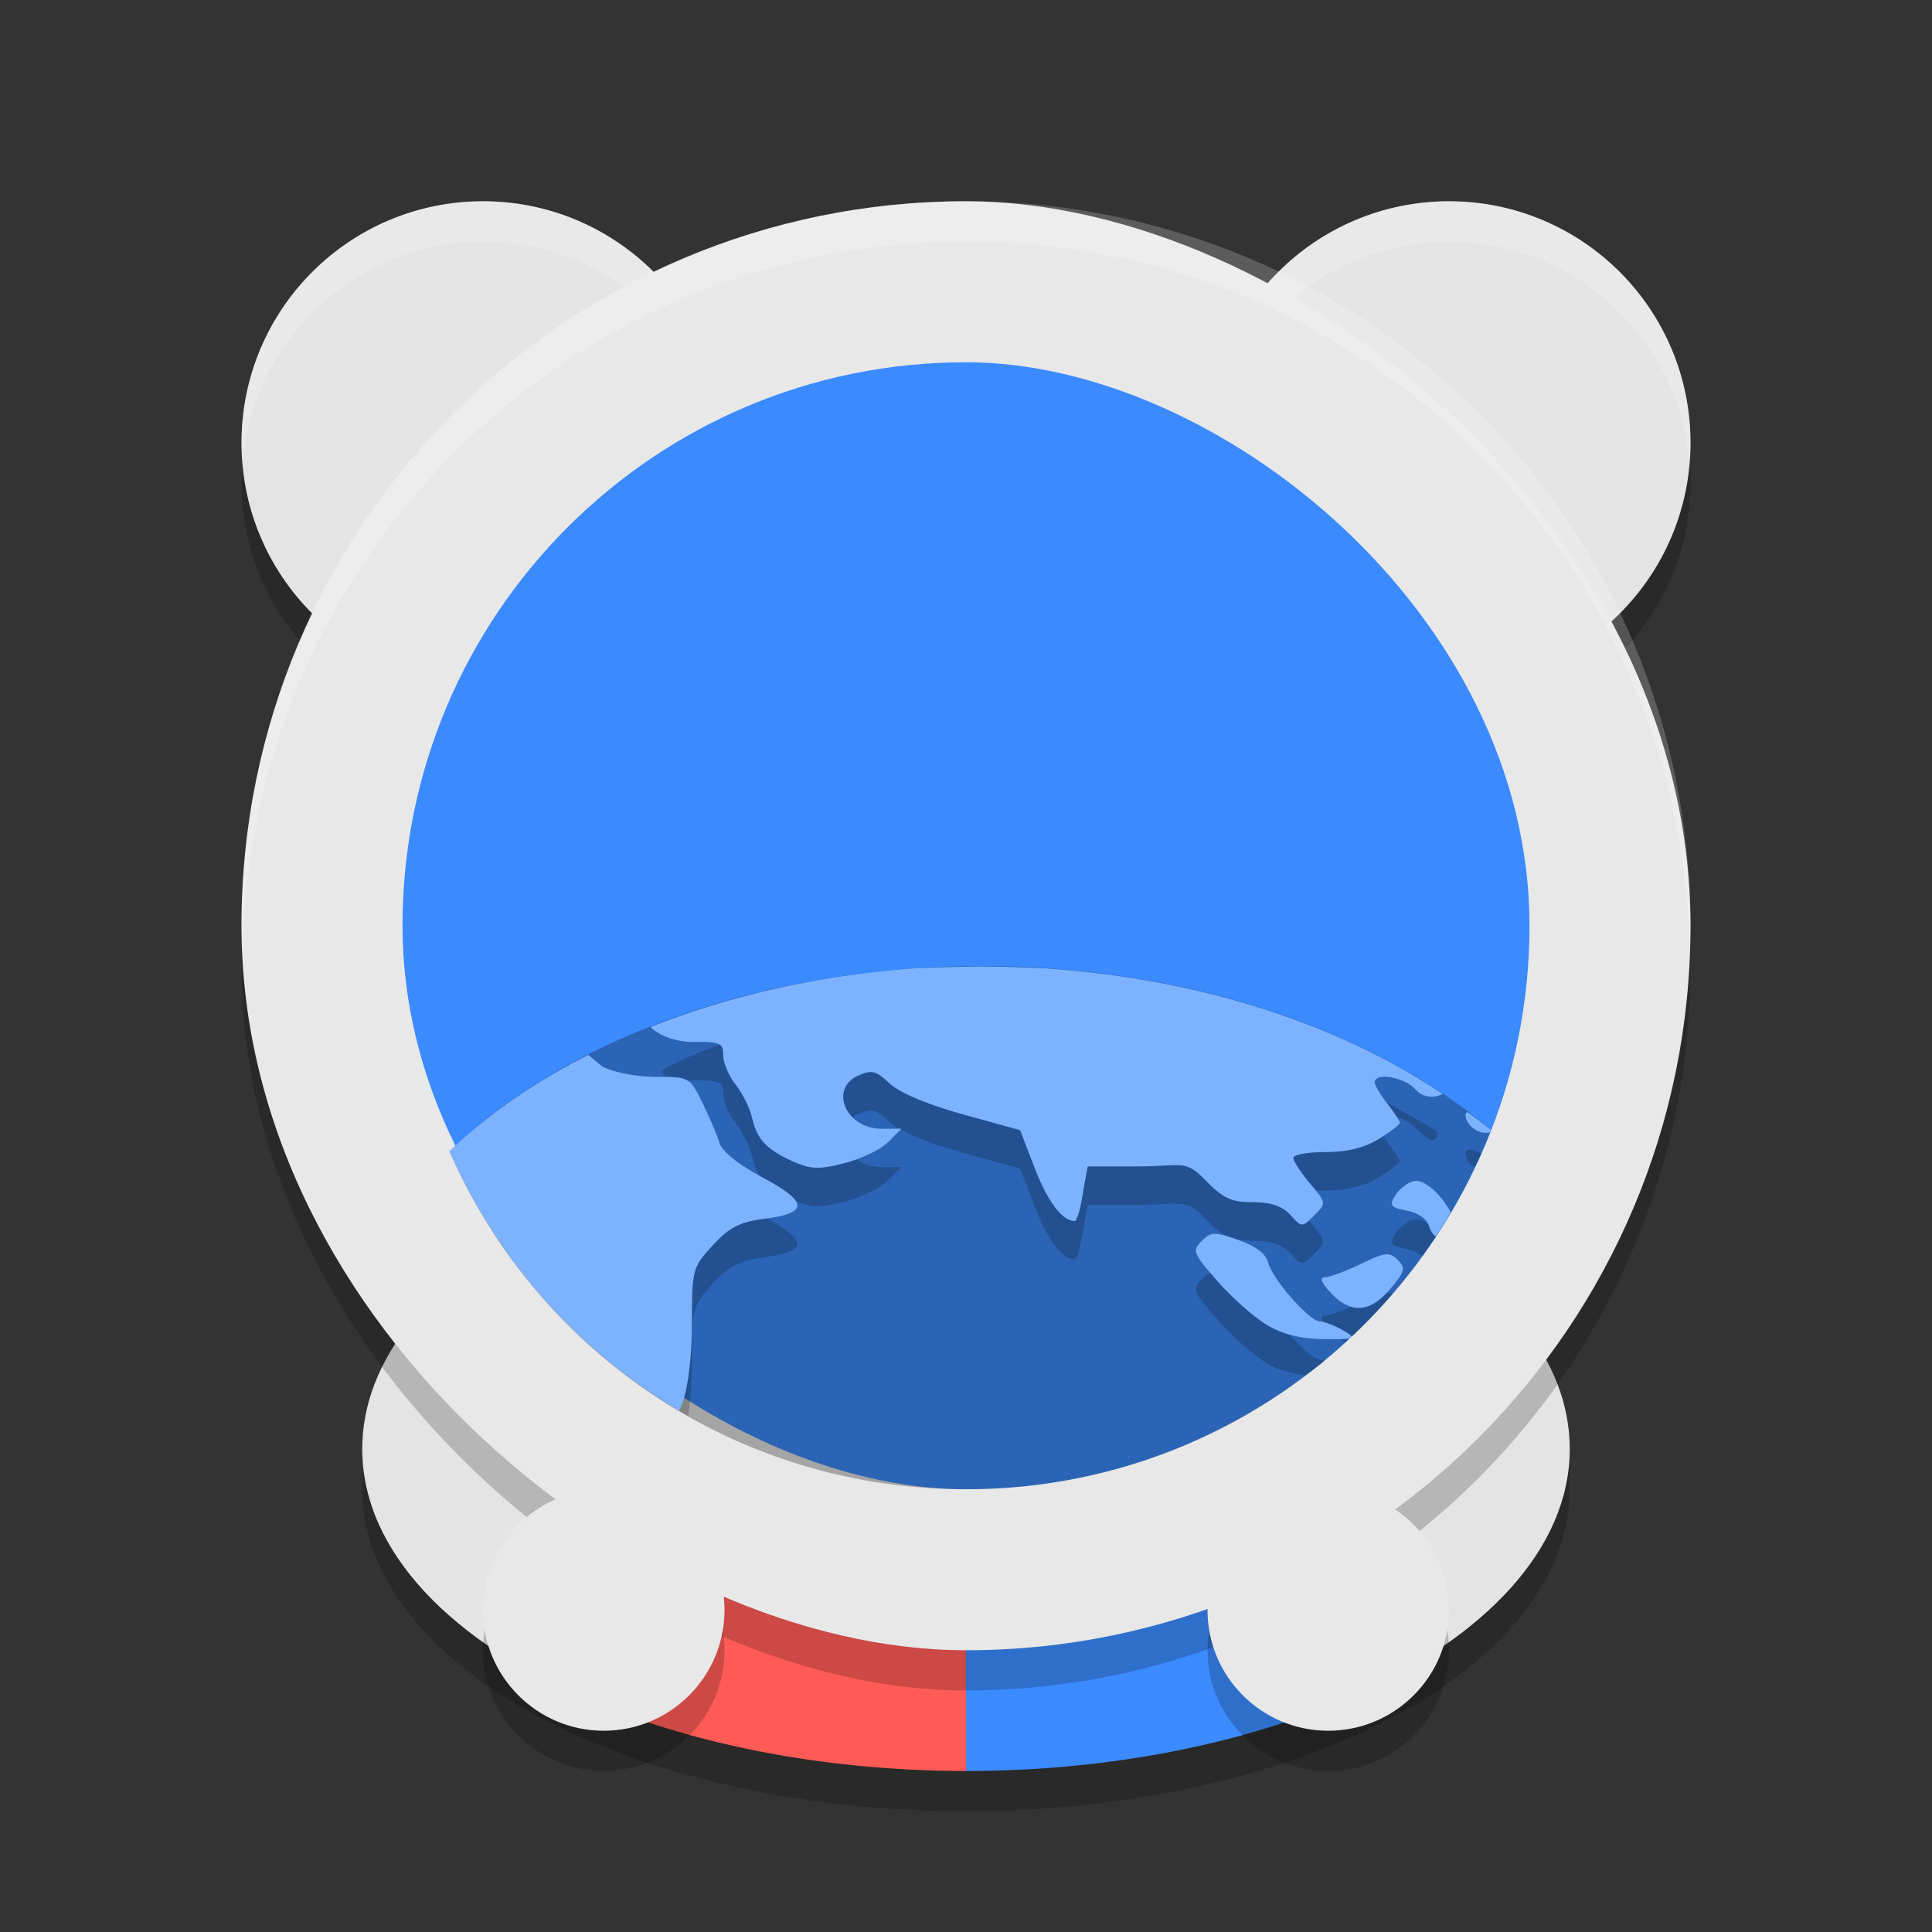 <svg xmlns="http://www.w3.org/2000/svg" width="48" height="48" version="1">
 <rect width="100%" height="100%" fill="#333333" stroke="none"/>
 <g>
  <ellipse id="ellipse2" style="opacity:0.2" cx="24" cy="37" rx="15" ry="8"/>
  <path style="fill:#e4e4e4" d="m39 36c0 2.476-2.11 4.69-5.423 6.157-2.598 1.151-5.936 0.143-9.577 0.143-3.509 0-6.737 1.057-9.292-0.019-3.477-1.465-5.708-3.734-5.708-6.281 0-4.418 6.716-8 15-8s15 3.582 15 8z"/>
  <path style="fill:#3b8bff" d="m24 39v5a15 8 0 0 0 8-1.236v-3.764z"/>
  <circle style="opacity:0.2" cx="12" cy="12" r="6"/>
  <circle style="fill:#e4e4e4" cx="12" cy="11" r="6"/>
  <path style="fill:#ffffff;opacity:0.2" d="M 12,5 A 6,6 0 0 0 6,11 6,6 0 0 0 6.025,11.498 6,6 0 0 1 12,6 6,6 0 0 1 17.975,11.502 6,6 0 0 0 18,11 6,6 0 0 0 12,5 Z"/>
  <circle style="opacity:0.2" cx="36" cy="12" r="6"/>
  <circle style="fill:#e4e4e4" cx="36" cy="11" r="6"/>
  <path style="fill:#ffffff;opacity:0.2" d="m 36,5 a 6,6 0 0 0 -6,6 6,6 0 0 0 0.025,0.498 A 6,6 0 0 1 36,6 6,6 0 0 1 41.975,11.502 6,6 0 0 0 42,11 6,6 0 0 0 36,5 Z"/>
  <path style="fill:#ff5b56" d="m16 39v3.758a15 8 0 0 0 8 1.242v-5z"/>
  <rect style="opacity:0.2" width="36" height="36" x="-42" y="-42" rx="18" ry="18" transform="matrix(0,-1,-1,0,0,0)"/>
  <rect style="fill:#e8e8e8" width="36" height="36" x="-41" y="-42" rx="18" ry="18" transform="matrix(0,-1,-1,0,0,0)"/>
  <circle style="opacity:0.2" cx="15" cy="41" r="3"/>
  <circle style="fill:#e8e8e8" cx="15" cy="40" r="3"/>
  <circle style="opacity:0.2" cx="33" cy="41" r="3"/>
  <circle style="fill:#e8e8e8" cx="33" cy="40" r="3"/>
  <path style="fill:#ffffff;opacity:0.2" d="M 24,5 C 14.028,5 6,13.028 6,23 6,23.169 6.021,23.332 6.025,23.5 6.291,13.763 14.197,6 24,6 33.803,6 41.709,13.763 41.975,23.5 41.979,23.332 42,23.169 42,23 42,13.028 33.972,5 24,5 Z"/>
  <rect style="fill:#3b8bff" width="28" height="28" x="-37" y="-38" rx="14" ry="14" transform="matrix(0,-1,-1,0,0,0)"/>
  <path style="fill:#080808;opacity:0.3" d="M 24.4 24 A 16 10.5 0 0 0 11.166 28.602 C 13.32 33.552 18.239 37 24 37 C 29.962 37 35.017 33.304 37.043 28.074 A 16 10.5 0 0 0 24.4 24 z"/>
  <path style="opacity:0.2" d="m24.535 24.967c-2.759 1.44e-4 -5.923 0.436-8.088 1.623 0.041 0.204 0.217 0.26 0.787 0.252 0.654-0.009 0.734 0.028 0.734 0.33 0 0.186 0.137 0.512 0.303 0.723 0.166 0.211 0.348 0.568 0.404 0.793 0.115 0.46 0.229 0.764 1.006 1.113 0.462 0.208 0.658 0.215 1.297 0.053 0.414-0.105 0.903-0.341 1.086-0.523l0.332-0.332h-0.49c-0.893 0-1.31-0.99-0.59-1.318 0.337-0.153 0.446-0.127 0.787 0.193 0.243 0.228 0.944 0.524 1.818 0.766l1.422 0.393 0.361 0.934c0.324 0.841 0.687 1.324 0.996 1.324 0.061 0 0.158-0.351 0.217-0.779l0.107-0.578h1.201c1.167 0 1.213-0.184 1.727 0.346 0.436 0.45 0.64 0.543 1.174 0.543 0.452 0 0.733 0.097 0.934 0.318 0.285 0.315 0.288 0.313 0.592 0.01 0.304-0.304 0.302-0.308-0.107-0.795-0.227-0.27-0.412-0.554-0.412-0.633 1e-6 -0.079 0.36-0.145 0.799-0.145 0.538 0 0.969-0.106 1.322-0.324 0.288-0.178 0.525-0.361 0.525-0.404s-0.141-0.257-0.312-0.475c-0.171-0.218-0.311-0.455-0.311-0.529 0-0.26 0.733-0.132 1.012 0.176 0.328 0.363 0.545 0.401 0.545 0.096-3.359-2.111-7.567-3.136-11.178-3.148zm-10.059 2.369c-0.241 0.051-0.594 0.264-1.387 0.744-0.636 0.385-1.258 0.8-1.652 1.088 1.241 2.533 3.215 4.63 5.66 6.014 0.058-0.388 0.093-0.868 0.094-1.387 7.22e-4 -1.298 0.017-1.356 0.516-1.898 0.418-0.455 0.665-0.581 1.322-0.668 1.077-0.143 1.045-0.42-0.121-1.041-0.548-0.292-0.971-0.631-1.029-0.826-0.054-0.182-0.242-0.628-0.42-0.992-0.32-0.656-0.331-0.66-1.16-0.66-0.46 0-1.05-0.111-1.311-0.246-0.117-0.061-0.207-0.107-0.297-0.127-0.067-0.015-0.135-0.017-0.215 0zm22.117 1.234c-0.07-0.013-0.127-0.008-0.158 0.023-0.053 0.053-0.019 0.192 0.076 0.307 0.037 0.044 0.089 0.06 0.135 0.09 0.052-0.109 0.109-0.215 0.158-0.326-0.071-0.038-0.144-0.081-0.211-0.094zm-1.475 1.73c-0.153 0.04-0.358 0.201-0.455 0.357-0.154 0.247-0.115 0.295 0.295 0.377 0.154 0.031 0.285 0.093 0.383 0.17 0.133-0.184 0.265-0.368 0.389-0.559-0.209-0.228-0.444-0.389-0.611-0.346zm-4.945 1.309c-0.125 0.004-0.204 0.064-0.32 0.18-0.238 0.238-0.21 0.308 0.398 1 0.36 0.41 0.913 0.898 1.229 1.086 0.276 0.164 0.597 0.246 0.953 0.295 0.157-0.119 0.323-0.228 0.475-0.354-0.04-0.011-0.093-0.033-0.119-0.033-0.264-0.007-1.179-1.051-1.285-1.467-0.054-0.212-0.315-0.409-0.738-0.557-0.296-0.103-0.467-0.154-0.592-0.15zm4.242 0.512c-0.128 0.014-0.305 0.09-0.607 0.236-0.377 0.182-0.78 0.332-0.896 0.332-0.137 0-0.083 0.136 0.154 0.389 0.118 0.125 0.235 0.214 0.352 0.275 0.415-0.377 0.809-0.775 1.176-1.199-0.052-0.028-0.108-0.041-0.178-0.033z"/>
  <path style="fill:#7db3fe" d="m24.535 24.012c-0.527 2.7e-5 -1.096 0.019-1.664 0.039a16 10.5 0 0 0-0.068 0.002 16 10.5 0 0 0-6.639 1.463c0.166 0.183 0.6 0.377 1.07 0.371 0.654-0.009 0.734 0.028 0.734 0.33 0 0.186 0.137 0.512 0.303 0.723 0.166 0.211 0.348 0.568 0.404 0.793 0.115 0.46 0.229 0.764 1.006 1.113 0.462 0.208 0.658 0.215 1.297 0.053 0.414-0.105 0.903-0.341 1.086-0.523l0.332-0.332h-0.49c-0.893 0-1.31-0.99-0.59-1.318 0.337-0.153 0.446-0.127 0.787 0.193 0.243 0.228 0.944 0.524 1.818 0.766l1.422 0.393 0.361 0.934c0.324 0.841 0.687 1.324 0.996 1.324 0.061 0 0.158-0.351 0.217-0.779l0.107-0.578h1.201c1.167 0 1.213-0.184 1.727 0.346 0.436 0.45 0.64 0.543 1.174 0.543 0.452 0 0.733 0.097 0.934 0.318 0.285 0.315 0.288 0.313 0.592 0.01 0.304-0.304 0.302-0.308-0.107-0.795-0.227-0.27-0.412-0.554-0.412-0.633 1e-6 -0.079 0.36-0.145 0.799-0.145 0.538 0 0.969-0.106 1.322-0.324 0.288-0.178 0.525-0.361 0.525-0.404s-0.141-0.257-0.312-0.475c-0.171-0.218-0.311-0.455-0.311-0.529 0-0.26 0.733-0.132 1.012 0.176 0.198 0.219 0.477 0.211 0.676 0.113a16 10.5 0 0 0-9.422-3.086c-0.136-0.01-0.276-0.025-0.41-0.033a16 10.5 0 0 0-0.346-0.014c-0.383-0.017-0.765-0.032-1.131-0.033zm-9.918 2.197a16 10.5 0 0 0-3.451 2.393c0.359 0.824 0.8 1.602 1.303 2.334 0.076 0.111 0.149 0.224 0.229 0.332 0.09 0.123 0.186 0.24 0.279 0.359 0.135 0.172 0.271 0.344 0.414 0.51 0.069 0.081 0.144 0.157 0.215 0.236 0.185 0.204 0.372 0.405 0.568 0.598 0.038 0.038 0.078 0.074 0.117 0.111 0.246 0.236 0.499 0.466 0.762 0.684 0.57 0.472 1.178 0.9 1.818 1.279 0.184-0.295 0.32-1.177 0.32-2.205 7.22e-4 -1.298 0.017-1.356 0.516-1.898 0.418-0.455 0.665-0.581 1.322-0.668 1.077-0.143 1.045-0.42-0.121-1.041-0.548-0.292-0.971-0.631-1.029-0.826-0.054-0.182-0.242-0.628-0.42-0.992-0.32-0.656-0.331-0.66-1.16-0.66-0.46 0-1.05-0.111-1.311-0.246-0.037-0.019-0.222-0.175-0.371-0.299zm21.85 1.426c-0.008 0.004-0.025-0.002-0.031 0.004-0.053 0.053-0.019 0.192 0.076 0.307 0.142 0.171 0.378 0.234 0.508 0.182 0.006-0.016 0.015-0.031 0.021-0.047 7.02e-4 -0.002 0.001-0.004 0.002-0.006a16 10.5 0 0 0-0.576-0.439zm-1.348 1.711c-0.153 0.04-0.358 0.201-0.455 0.357-0.154 0.247-0.115 0.295 0.295 0.377 0.287 0.057 0.502 0.214 0.551 0.398 0.024 0.093 0.087 0.178 0.158 0.248 0.13-0.197 0.254-0.399 0.375-0.604-0.221-0.429-0.661-0.846-0.924-0.777zm-4.945 1.309c-0.125 0.004-0.204 0.064-0.32 0.18-0.238 0.238-0.21 0.308 0.398 1 0.36 0.41 0.913 0.898 1.229 1.086 0.395 0.235 0.84 0.343 1.43 0.35 0.376 4e-3 0.547 1.59e-4 0.625-0.021 0.016-0.014 0.031-0.028 0.047-0.043-0.019-0.033-0.078-0.076-0.205-0.148-0.214-0.122-0.478-0.226-0.588-0.229-0.264-0.007-1.179-1.051-1.285-1.467-0.054-0.212-0.315-0.409-0.738-0.557-0.296-0.103-0.467-0.154-0.592-0.15zm4.242 0.512c-0.128 0.014-0.305 0.09-0.607 0.236-0.377 0.182-0.78 0.332-0.896 0.332-0.137 0-0.083 0.136 0.154 0.389 0.494 0.526 0.974 0.493 1.475-0.102 0.364-0.433 0.387-0.518 0.184-0.721-0.102-0.102-0.181-0.149-0.309-0.135z"/>
 </g>
</svg>
